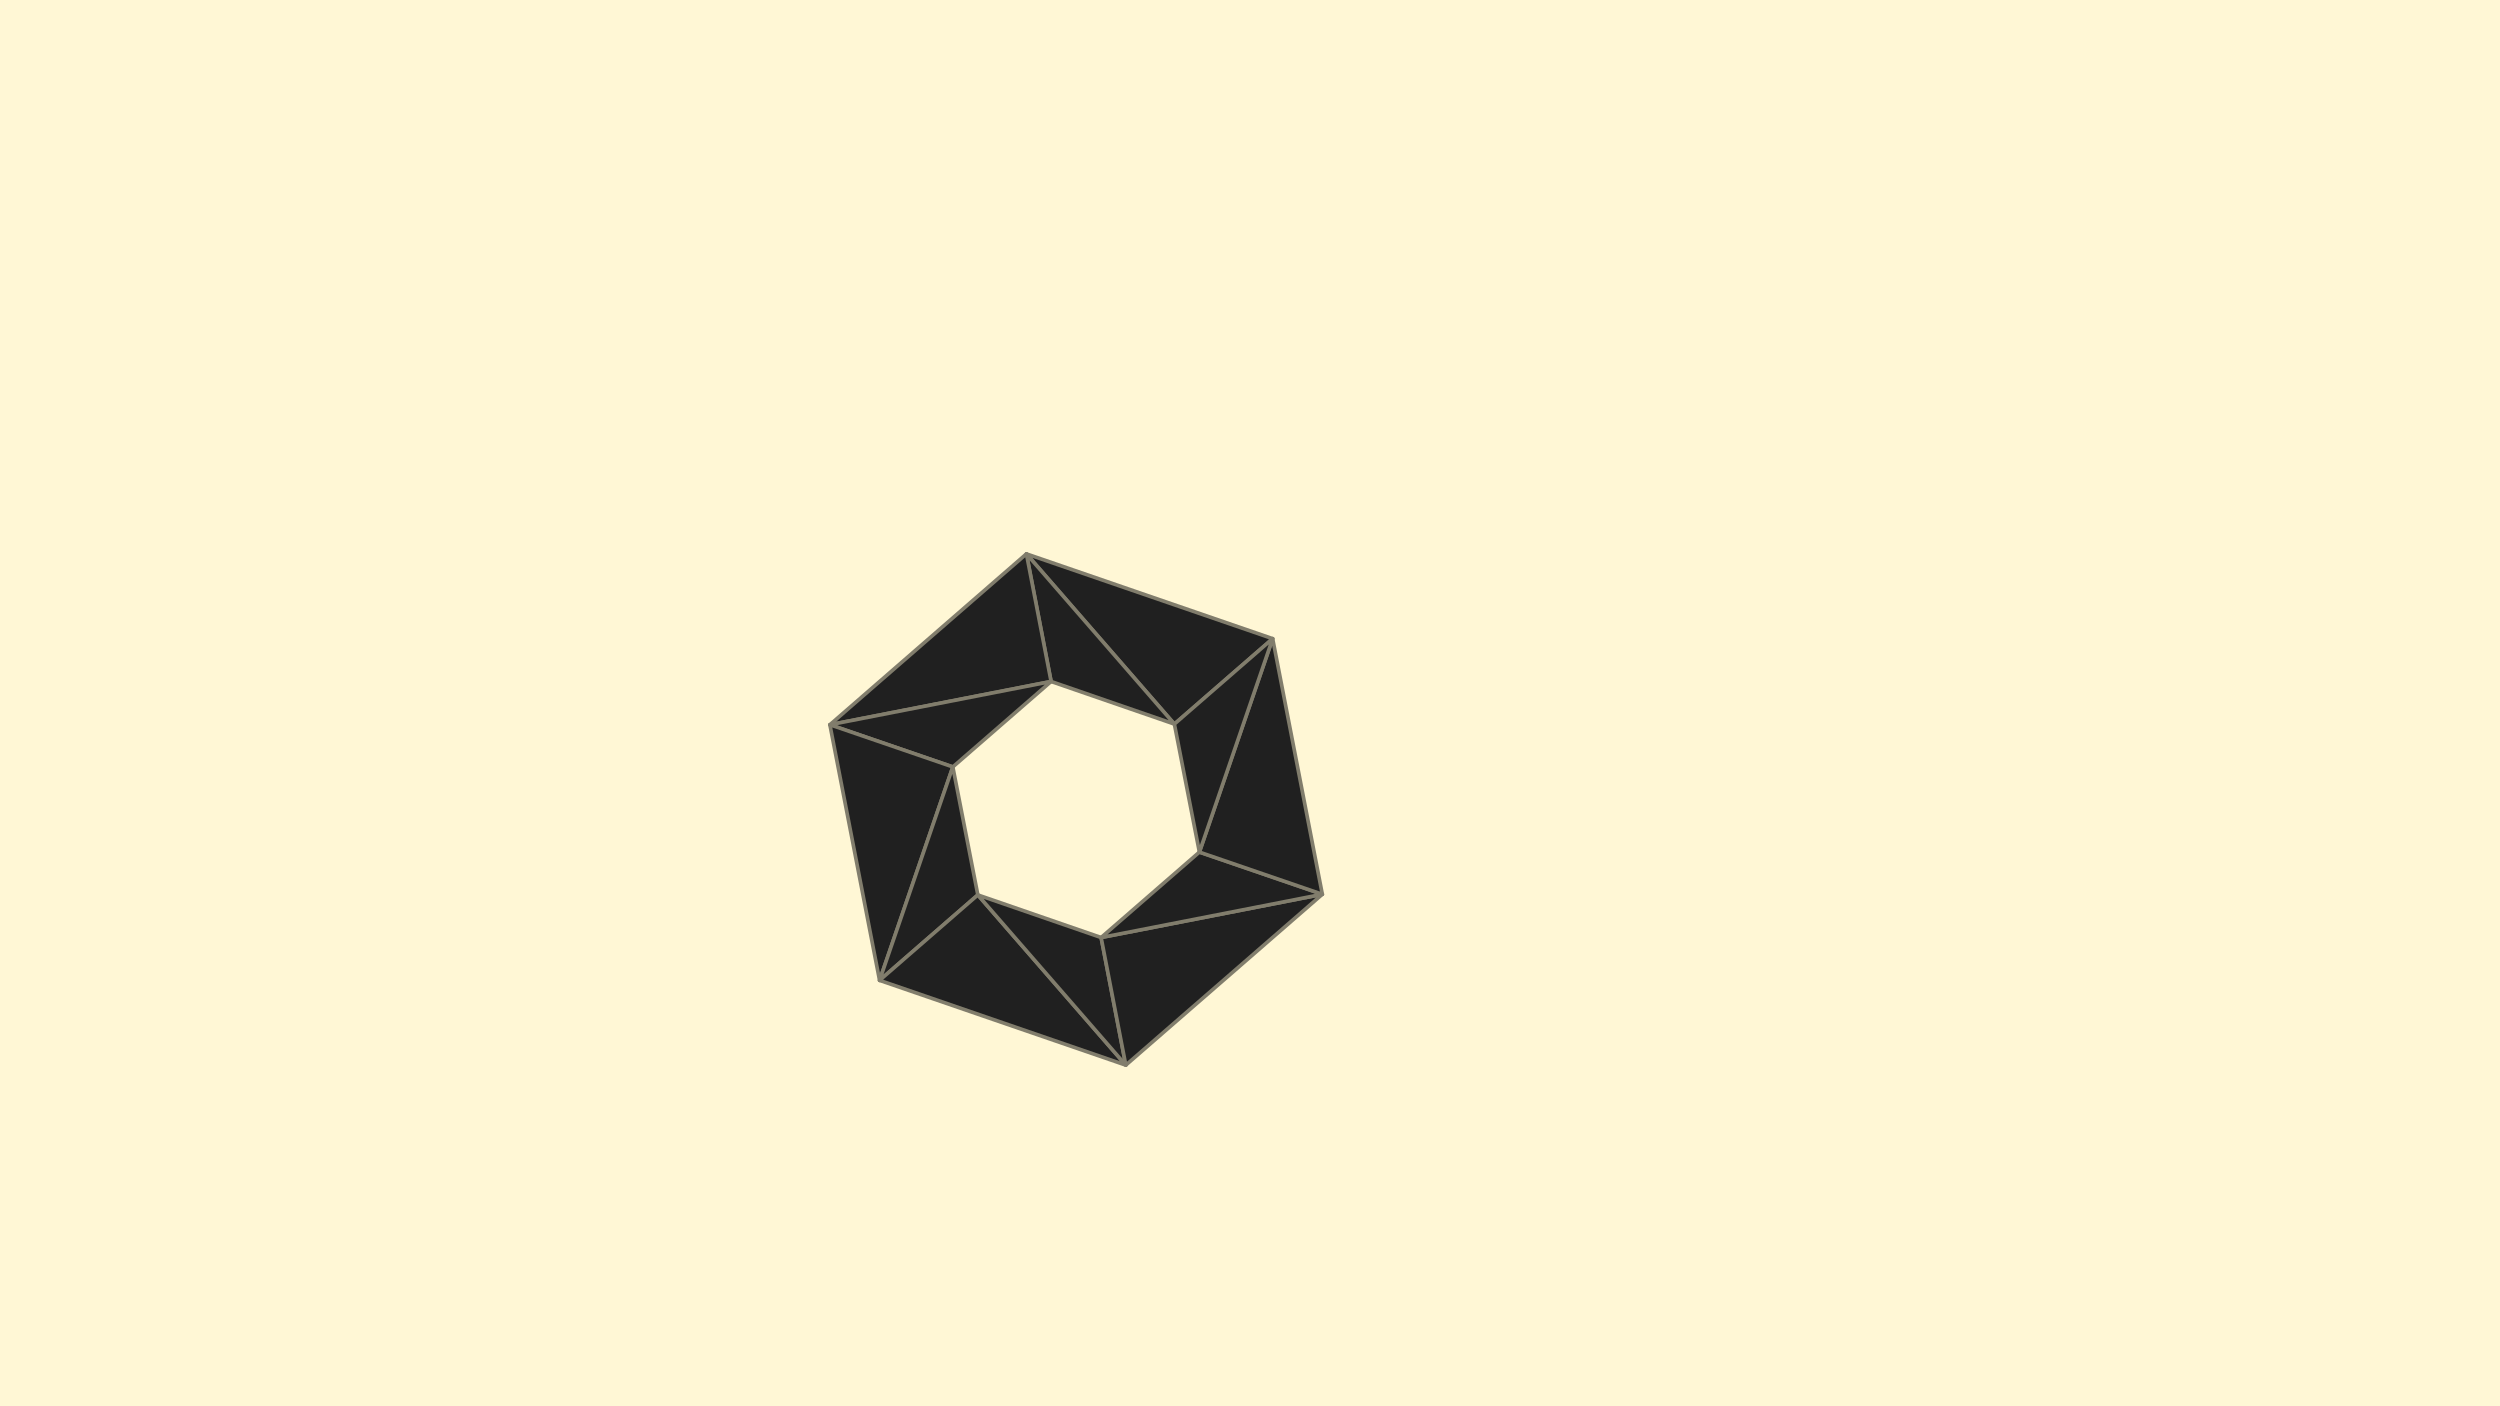 <svg xmlns="http://www.w3.org/2000/svg" xmlns:xlink="http://www.w3.org/1999/xlink" width="720" height="405" viewBox="0 0 720 405">
<rect id="background" x="0" y="0" width="720.0" height="405.0" stroke="none" fill="#fff7d5"></rect>
<g transform="translate(360, 202.5) scale(1, -1) rotate(0.0) translate(0.0, 0.0)">
<g id="example" transform="translate(-50.081, -30.638) rotate(41.0) scale(150, 150)">
<g id="2353b3e6" stroke-width="0.007" stroke-opacity="1" stroke="#817d6c" stroke-linejoin="round" stroke-linecap="round" fill-opacity="1" fill="#202020">
<path id="face.0000" d="M 0.5 0.0 L 0.25 0.433 L 0.25 0.0 Z"></path>
<path id="face.0001" d="M 0.25 0.433 L 0.125 0.217 L 0.25 0.0 Z"></path>
<path id="face.0002" d="M 0.25 0.433 L -0.25 0.433 L 0.125 0.217 Z"></path>
<path id="face.0003" d="M -0.25 0.433 L -0.125 0.217 L 0.125 0.217 Z"></path>
<path id="face.0004" d="M -0.25 0.433 L -0.5 0 L -0.125 0.217 Z"></path>
<path id="face.0005" d="M -0.5 0 L -0.25 0 L -0.125 0.217 Z"></path>
<path id="face.0006" d="M -0.5 0 L -0.25 -0.433 L -0.25 0 Z"></path>
<path id="face.0007" d="M -0.25 -0.433 L -0.125 -0.217 L -0.25 0 Z"></path>
<path id="face.0008" d="M -0.25 -0.433 L 0.25 -0.433 L -0.125 -0.217 Z"></path>
<path id="face.0009" d="M 0.25 -0.433 L 0.125 -0.217 L -0.125 -0.217 Z"></path>
<path id="face.0010" d="M 0.25 -0.433 L 0.5 0.0 L 0.125 -0.217 Z"></path>
<path id="face.0011" d="M 0.5 0.0 L 0.25 0.0 L 0.125 -0.217 Z"></path>
</g>
</g>

</g>
</svg>
